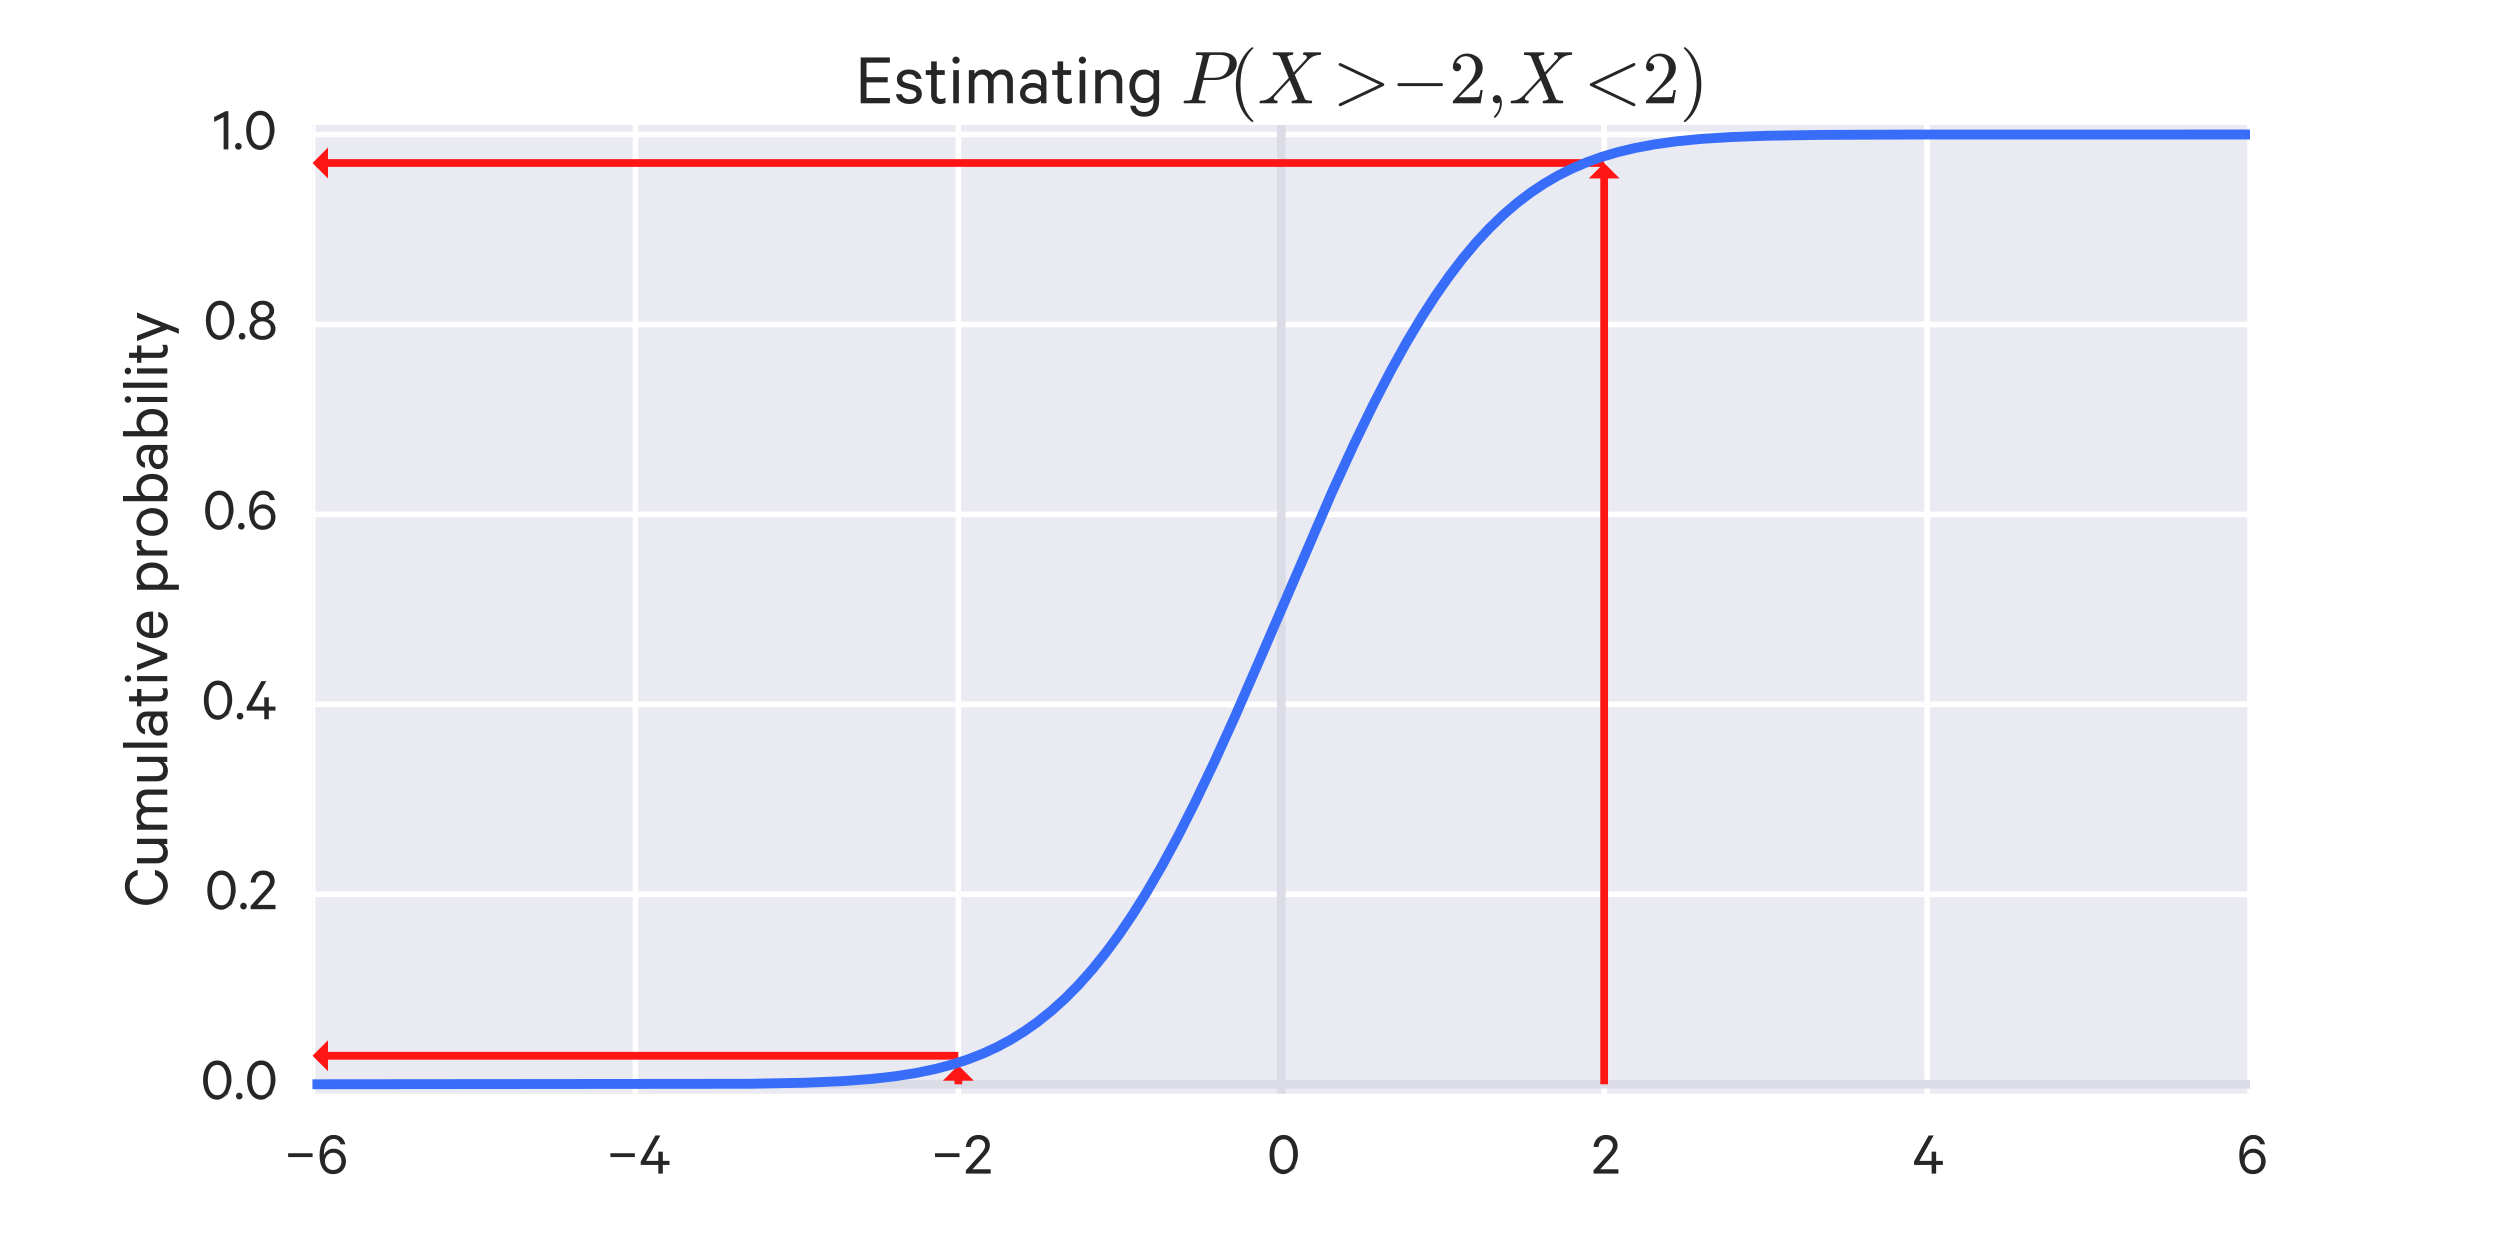 <?xml version="1.0" encoding="utf-8" standalone="no"?>
<!DOCTYPE svg PUBLIC "-//W3C//DTD SVG 1.1//EN"
  "http://www.w3.org/Graphics/SVG/1.1/DTD/svg11.dtd">
<!-- Created with matplotlib (http://matplotlib.org/) -->
<svg height="288pt" version="1.1" viewBox="0 0 576 288" width="576pt" xmlns="http://www.w3.org/2000/svg" xmlns:xlink="http://www.w3.org/1999/xlink">
 <defs>
  <style type="text/css">
*{stroke-linecap:butt;stroke-linejoin:round;}
  </style>
 </defs>
 <g id="figure_1">
  <g id="patch_1">
   <path d="
M0 288
L576 288
L576 0
L0 0
z
" style="fill:#ffffff;"/>
  </g>
  <g id="axes_1">
   <g id="patch_2">
    <path d="
M72 252
L518.4 252
L518.4 28.8
L72 28.8
z
" style="fill:#eaeaf2;"/>
   </g>
   <g id="matplotlib.axis_1">
    <g id="xtick_1">
     <g id="line2d_1">
      <path clip-path="url(#pd17d8af51d)" d="
M72 252
L72 28.8" style="fill:none;stroke:#ffffff;stroke-linecap:round;stroke-width:1.3;"/>
     </g>
     <g id="line2d_2">
      <defs>
       <path d="
M0 0
L0 0" id="m56cc5124a0" style="stroke:#262626;stroke-width:1.3;"/>
      </defs>
      <g>
       <use style="fill:#262626;stroke:#262626;stroke-width:1.3;" x="72.0" xlink:href="#m56cc5124a0" y="252.0"/>
      </g>
     </g>
     <g id="line2d_3">
      <g>
       <use style="fill:#262626;stroke:#262626;stroke-width:1.3;" x="72.0" xlink:href="#m56cc5124a0" y="28.8"/>
      </g>
     </g>
     <g id="text_1">
      <!-- −6 -->
      <defs>
       <path d="
M7.297 26.594
L7.297 32.797
L46.703 32.797
L46.703 26.594
z
" id="CalibreRegular-2212"/>
       <path d="
M12.703 19.594
Q12.703 13.594 16.391 9.688
Q20.094 5.797 26 5.797
Q31.797 5.797 35.5 9.641
Q39.203 13.5 39.203 19.594
Q39.203 25.703 35.5 29.641
Q31.797 33.594 26 33.594
Q20.094 33.594 16.391 29.688
Q12.703 25.797 12.703 19.594
M45.594 47.094
L37.797 47.094
Q35 55.797 26.5 55.797
Q19.797 55.797 15.391 49.047
Q11 42.297 11 32.297
Q11 32 11.047 30.953
Q11.094 29.906 11.094 29.594
Q12.594 34.297 16.891 37.188
Q21.203 40.094 26.594 40.094
Q35.297 40.094 40.891 34.141
Q46.5 28.203 46.5 19.703
Q46.5 11 40.797 5.047
Q35.094 -0.906 25.906 -0.906
Q13.406 -0.906 7.594 10.797
Q4 18.406 4 29.594
Q4 44.406 10.25 53.344
Q16.5 62.297 26.5 62.297
Q41.703 62.297 45.594 47.094" id="CalibreRegular-36"/>
      </defs>
      <g style="fill:#262626;" transform="translate(65.336 270.395)scale(0.143 -0.143)">
       <use xlink:href="#CalibreRegular-2212"/>
       <use x="54" xlink:href="#CalibreRegular-36"/>
      </g>
     </g>
    </g>
    <g id="xtick_2">
     <g id="line2d_4">
      <path clip-path="url(#pd17d8af51d)" d="
M146.4 252
L146.4 28.8" style="fill:none;stroke:#ffffff;stroke-linecap:round;stroke-width:1.3;"/>
     </g>
     <g id="line2d_5">
      <g>
       <use style="fill:#262626;stroke:#262626;stroke-width:1.3;" x="146.4" xlink:href="#m56cc5124a0" y="252.0"/>
      </g>
     </g>
     <g id="line2d_6">
      <g>
       <use style="fill:#262626;stroke:#262626;stroke-width:1.3;" x="146.4" xlink:href="#m56cc5124a0" y="28.8"/>
      </g>
     </g>
     <g id="text_2">
      <!-- −4 -->
      <defs>
       <path d="
M33.797 61.406
L10.906 20.5
L30.5 20.5
L30.5 35.297
L37.797 35.297
L37.797 20.5
L48.594 20.5
L48.594 13.906
L37.797 13.906
L37.797 0
L30.5 0
L30.5 13.906
L2.203 13.906
L2.203 19.5
L25.797 61.406
z
" id="CalibreRegular-34"/>
      </defs>
      <g style="fill:#262626;" transform="translate(139.586 270.395)scale(0.143 -0.143)">
       <use xlink:href="#CalibreRegular-2212"/>
       <use x="54" xlink:href="#CalibreRegular-34"/>
      </g>
     </g>
    </g>
    <g id="xtick_3">
     <g id="line2d_7">
      <path clip-path="url(#pd17d8af51d)" d="
M220.8 252
L220.8 28.8" style="fill:none;stroke:#ffffff;stroke-linecap:round;stroke-width:1.3;"/>
     </g>
     <g id="line2d_8">
      <g>
       <use style="fill:#262626;stroke:#262626;stroke-width:1.3;" x="220.8" xlink:href="#m56cc5124a0" y="252.0"/>
      </g>
     </g>
     <g id="line2d_9">
      <g>
       <use style="fill:#262626;stroke:#262626;stroke-width:1.3;" x="220.8" xlink:href="#m56cc5124a0" y="28.8"/>
      </g>
     </g>
     <g id="text_3">
      <!-- −2 -->
      <defs>
       <path d="
M34.094 44.906
Q34.094 49.594 31.094 52.438
Q28.094 55.297 23 55.297
Q17.594 55.297 14.547 51.938
Q11.5 48.594 11 43
L2.906 43
Q3.797 51.703 9.188 57
Q14.594 62.297 23 62.297
Q31.703 62.297 36.703 57.594
Q41.703 52.906 41.703 45
Q41.703 43.594 41.344 42.094
Q41 40.594 40.641 39.5
Q40.297 38.406 39.344 36.75
Q38.406 35.094 37.906 34.297
Q37.406 33.5 35.906 31.703
Q34.406 29.906 33.906 29.297
Q33.406 28.703 31.547 26.641
Q29.703 24.594 29.297 24.094
L13.703 7
L43 7
L43 0
L2.906 0
L2.906 5.203
L22.703 27
Q27.203 32 28.797 33.797
Q30.406 35.594 32.25 38.891
Q34.094 42.203 34.094 44.906" id="CalibreRegular-32"/>
      </defs>
      <g style="fill:#262626;" transform="translate(214.386 270.395)scale(0.143 -0.143)">
       <use xlink:href="#CalibreRegular-2212"/>
       <use x="54" xlink:href="#CalibreRegular-32"/>
      </g>
     </g>
    </g>
    <g id="xtick_4">
     <g id="line2d_10">
      <path clip-path="url(#pd17d8af51d)" d="
M295.2 252
L295.2 28.8" style="fill:none;stroke:#ffffff;stroke-linecap:round;stroke-width:1.3;"/>
     </g>
     <g id="line2d_11">
      <g>
       <use style="fill:#262626;stroke:#262626;stroke-width:1.3;" x="295.2" xlink:href="#m56cc5124a0" y="252.0"/>
      </g>
     </g>
     <g id="line2d_12">
      <g>
       <use style="fill:#262626;stroke:#262626;stroke-width:1.3;" x="295.2" xlink:href="#m56cc5124a0" y="28.8"/>
      </g>
     </g>
     <g id="text_4">
      <!-- 0 -->
      <defs>
       <path d="
M49.797 16.594
Q37.094 -0.906 26.891 -0.906
Q16.703 -0.906 10.344 7.844
Q4 16.594 4 30.688
Q4 44.797 10.344 53.547
Q16.703 62.297 26.891 62.297
Q37.094 62.297 43.438 53.547
Q49.797 44.797 49.797 30.688
Q49.797 16.594 37.094 -0.906
M26.906 55.203
Q19.594 55.203 15.641 48.5
Q11.703 41.797 11.703 30.688
Q11.703 19.594 15.641 12.891
Q19.594 6.203 26.906 6.203
Q34.094 6.203 38.094 12.953
Q42.094 19.703 42.094 30.703
Q42.094 41.703 38.094 48.453
Q34.094 55.203 26.906 55.203" id="CalibreRegular-30"/>
      </defs>
      <g style="fill:#262626;" transform="translate(291.926 270.395)scale(0.143 -0.143)">
       <use xlink:href="#CalibreRegular-30"/>
      </g>
     </g>
    </g>
    <g id="xtick_5">
     <g id="line2d_13">
      <path clip-path="url(#pd17d8af51d)" d="
M369.6 252
L369.6 28.8" style="fill:none;stroke:#ffffff;stroke-linecap:round;stroke-width:1.3;"/>
     </g>
     <g id="line2d_14">
      <g>
       <use style="fill:#262626;stroke:#262626;stroke-width:1.3;" x="369.6" xlink:href="#m56cc5124a0" y="252.0"/>
      </g>
     </g>
     <g id="line2d_15">
      <g>
       <use style="fill:#262626;stroke:#262626;stroke-width:1.3;" x="369.6" xlink:href="#m56cc5124a0" y="28.8"/>
      </g>
     </g>
     <g id="text_5">
      <!-- 2 -->
      <g style="fill:#262626;" transform="translate(366.733 270.395)scale(0.143 -0.143)">
       <use xlink:href="#CalibreRegular-32"/>
      </g>
     </g>
    </g>
    <g id="xtick_6">
     <g id="line2d_16">
      <path clip-path="url(#pd17d8af51d)" d="
M444 252
L444 28.8" style="fill:none;stroke:#ffffff;stroke-linecap:round;stroke-width:1.3;"/>
     </g>
     <g id="line2d_17">
      <g>
       <use style="fill:#262626;stroke:#262626;stroke-width:1.3;" x="444.0" xlink:href="#m56cc5124a0" y="252.0"/>
      </g>
     </g>
     <g id="line2d_18">
      <g>
       <use style="fill:#262626;stroke:#262626;stroke-width:1.3;" x="444.0" xlink:href="#m56cc5124a0" y="28.8"/>
      </g>
     </g>
     <g id="text_6">
      <!-- 4 -->
      <g style="fill:#262626;" transform="translate(440.683 270.395)scale(0.143 -0.143)">
       <use xlink:href="#CalibreRegular-34"/>
      </g>
     </g>
    </g>
    <g id="xtick_7">
     <g id="line2d_19">
      <path clip-path="url(#pd17d8af51d)" d="
M518.4 252
L518.4 28.8" style="fill:none;stroke:#ffffff;stroke-linecap:round;stroke-width:1.3;"/>
     </g>
     <g id="line2d_20">
      <g>
       <use style="fill:#262626;stroke:#262626;stroke-width:1.3;" x="518.4" xlink:href="#m56cc5124a0" y="252.0"/>
      </g>
     </g>
     <g id="line2d_21">
      <g>
       <use style="fill:#262626;stroke:#262626;stroke-width:1.3;" x="518.4" xlink:href="#m56cc5124a0" y="28.8"/>
      </g>
     </g>
     <g id="text_7">
      <!-- 6 -->
      <g style="fill:#262626;" transform="translate(515.361 270.395)scale(0.143 -0.143)">
       <use xlink:href="#CalibreRegular-36"/>
      </g>
     </g>
    </g>
   </g>
   <g id="matplotlib.axis_2">
    <g id="ytick_1">
     <g id="line2d_22">
      <path clip-path="url(#pd17d8af51d)" d="
M72 249.812
L518.4 249.812" style="fill:none;stroke:#ffffff;stroke-linecap:round;stroke-width:1.3;"/>
     </g>
     <g id="line2d_23">
      <g>
       <use style="fill:#262626;stroke:#262626;stroke-width:1.3;" x="72.0" xlink:href="#m56cc5124a0" y="249.812"/>
      </g>
     </g>
     <g id="line2d_24">
      <g>
       <use style="fill:#262626;stroke:#262626;stroke-width:1.3;" x="518.4" xlink:href="#m56cc5124a0" y="249.812"/>
      </g>
     </g>
     <g id="text_8">
      <!-- 0.0 -->
      <defs>
       <path d="
M6.297 -0.5
Q3.203 2.594 3.203 4.891
Q3.203 7.203 4.75 8.797
Q6.297 10.406 8.594 10.406
Q10.797 10.406 12.344 8.797
Q13.906 7.203 13.906 4.891
Q13.906 2.594 12.344 1.047
Q10.797 -0.5 8.594 -0.5
Q6.297 -0.5 3.203 2.594" id="CalibreRegular-2e"/>
      </defs>
      <g style="fill:#262626;" transform="translate(46.214 253.244)scale(0.143 -0.143)">
       <use xlink:href="#CalibreRegular-30"/>
       <use x="53.8" xlink:href="#CalibreRegular-2e"/>
       <use x="70.9" xlink:href="#CalibreRegular-30"/>
      </g>
     </g>
    </g>
    <g id="ytick_2">
     <g id="line2d_25">
      <path clip-path="url(#pd17d8af51d)" d="
M72 206.047
L518.4 206.047" style="fill:none;stroke:#ffffff;stroke-linecap:round;stroke-width:1.3;"/>
     </g>
     <g id="line2d_26">
      <g>
       <use style="fill:#262626;stroke:#262626;stroke-width:1.3;" x="72.0" xlink:href="#m56cc5124a0" y="206.047"/>
      </g>
     </g>
     <g id="line2d_27">
      <g>
       <use style="fill:#262626;stroke:#262626;stroke-width:1.3;" x="518.4" xlink:href="#m56cc5124a0" y="206.047"/>
      </g>
     </g>
     <g id="text_9">
      <!-- 0.2 -->
      <g style="fill:#262626;" transform="translate(47.186 209.479)scale(0.143 -0.143)">
       <use xlink:href="#CalibreRegular-30"/>
       <use x="53.8" xlink:href="#CalibreRegular-2e"/>
       <use x="70.9" xlink:href="#CalibreRegular-32"/>
      </g>
     </g>
    </g>
    <g id="ytick_3">
     <g id="line2d_28">
      <path clip-path="url(#pd17d8af51d)" d="
M72 162.282
L518.4 162.282" style="fill:none;stroke:#ffffff;stroke-linecap:round;stroke-width:1.3;"/>
     </g>
     <g id="line2d_29">
      <g>
       <use style="fill:#262626;stroke:#262626;stroke-width:1.3;" x="72.0" xlink:href="#m56cc5124a0" y="162.282"/>
      </g>
     </g>
     <g id="line2d_30">
      <g>
       <use style="fill:#262626;stroke:#262626;stroke-width:1.3;" x="518.4" xlink:href="#m56cc5124a0" y="162.282"/>
      </g>
     </g>
     <g id="text_10">
      <!-- 0.4 -->
      <g style="fill:#262626;" transform="translate(46.386 165.714)scale(0.143 -0.143)">
       <use xlink:href="#CalibreRegular-30"/>
       <use x="53.8" xlink:href="#CalibreRegular-2e"/>
       <use x="70.9" xlink:href="#CalibreRegular-34"/>
      </g>
     </g>
    </g>
    <g id="ytick_4">
     <g id="line2d_31">
      <path clip-path="url(#pd17d8af51d)" d="
M72 118.518
L518.4 118.518" style="fill:none;stroke:#ffffff;stroke-linecap:round;stroke-width:1.3;"/>
     </g>
     <g id="line2d_32">
      <g>
       <use style="fill:#262626;stroke:#262626;stroke-width:1.3;" x="72.0" xlink:href="#m56cc5124a0" y="118.518"/>
      </g>
     </g>
     <g id="line2d_33">
      <g>
       <use style="fill:#262626;stroke:#262626;stroke-width:1.3;" x="518.4" xlink:href="#m56cc5124a0" y="118.518"/>
      </g>
     </g>
     <g id="text_11">
      <!-- 0.6 -->
      <g style="fill:#262626;" transform="translate(46.685 121.95)scale(0.143 -0.143)">
       <use xlink:href="#CalibreRegular-30"/>
       <use x="53.8" xlink:href="#CalibreRegular-2e"/>
       <use x="70.9" xlink:href="#CalibreRegular-36"/>
      </g>
     </g>
    </g>
    <g id="ytick_5">
     <g id="line2d_34">
      <path clip-path="url(#pd17d8af51d)" d="
M72 74.753
L518.4 74.753" style="fill:none;stroke:#ffffff;stroke-linecap:round;stroke-width:1.3;"/>
     </g>
     <g id="line2d_35">
      <g>
       <use style="fill:#262626;stroke:#262626;stroke-width:1.3;" x="72.0" xlink:href="#m56cc5124a0" y="74.753"/>
      </g>
     </g>
     <g id="line2d_36">
      <g>
       <use style="fill:#262626;stroke:#262626;stroke-width:1.3;" x="518.4" xlink:href="#m56cc5124a0" y="74.753"/>
      </g>
     </g>
     <g id="text_12">
      <!-- 0.8 -->
      <defs>
       <path d="
M24.297 5.5
Q30.203 5.5 33.953 8.797
Q37.703 12.094 37.703 17.297
Q37.703 22.5 33.953 25.75
Q30.203 29 24.297 29
Q18.5 29 14.75 25.75
Q11 22.5 11 17.297
Q11 12.094 14.75 8.797
Q18.5 5.5 24.297 5.5
M24.297 35.594
Q29.203 35.594 32.391 38.391
Q35.594 41.203 35.594 45.703
Q35.594 50.203 32.391 53.047
Q29.203 55.906 24.297 55.906
Q19.5 55.906 16.297 53.047
Q13.094 50.203 13.094 45.703
Q13.094 41.297 16.297 38.438
Q19.5 35.594 24.297 35.594
M24.297 -0.906
Q15.297 -0.906 9.344 4
Q3.406 8.906 3.406 16.703
Q3.406 22.5 6.75 26.703
Q10.094 30.906 15.406 32.297
Q11 33.797 8.297 37.5
Q5.594 41.203 5.594 46.094
Q5.594 53.406 10.938 57.844
Q16.297 62.297 24.297 62.297
Q32.406 62.297 37.75 57.844
Q43.094 53.406 43.094 46.094
Q43.094 41.203 40.344 37.547
Q37.594 33.906 33.297 32.297
Q38.5 30.906 41.891 26.703
Q45.297 22.5 45.297 16.703
Q45.297 8.906 39.344 4
Q33.406 -0.906 24.297 -0.906" id="CalibreRegular-38"/>
      </defs>
      <g style="fill:#262626;" transform="translate(46.857 78.185)scale(0.143 -0.143)">
       <use xlink:href="#CalibreRegular-30"/>
       <use x="53.8" xlink:href="#CalibreRegular-2e"/>
       <use x="70.9" xlink:href="#CalibreRegular-38"/>
      </g>
     </g>
    </g>
    <g id="ytick_6">
     <g id="line2d_37">
      <path clip-path="url(#pd17d8af51d)" d="
M72 30.988
L518.4 30.988" style="fill:none;stroke:#ffffff;stroke-linecap:round;stroke-width:1.3;"/>
     </g>
     <g id="line2d_38">
      <g>
       <use style="fill:#262626;stroke:#262626;stroke-width:1.3;" x="72.0" xlink:href="#m56cc5124a0" y="30.988"/>
      </g>
     </g>
     <g id="line2d_39">
      <g>
       <use style="fill:#262626;stroke:#262626;stroke-width:1.3;" x="518.4" xlink:href="#m56cc5124a0" y="30.988"/>
      </g>
     </g>
     <g id="text_13">
      <!-- 1.0 -->
      <defs>
       <path d="
M25.406 61.5
L25.406 0
L17.703 0
L17.703 52
L2.5 44.203
L2.5 52.203
L20.703 61.5
z
" id="CalibreRegular-31"/>
      </defs>
      <g style="fill:#262626;" transform="translate(48.987 34.42)scale(0.143 -0.143)">
       <use xlink:href="#CalibreRegular-31"/>
       <use x="32.9" xlink:href="#CalibreRegular-2e"/>
       <use x="50" xlink:href="#CalibreRegular-30"/>
      </g>
     </g>
    </g>
    <g id="text_14">
     <!-- Cumulative probability -->
     <defs>
      <path d="
M19.406 -0.906
Q3.703 16.594 3.703 30.688
Q3.703 44.797 11.547 53.547
Q19.406 62.297 31.203 62.297
Q40.703 62.297 46.953 57.188
Q53.203 52.094 55.094 43.406
L47.297 43.406
Q43.094 55.203 31.203 55.203
Q22.406 55.203 17 48.453
Q11.594 41.703 11.594 30.703
Q11.594 19.797 17 13
Q22.406 6.203 31.203 6.203
Q43.203 6.203 47.297 18.094
L55.094 18.094
Q53.203 9.297 46.953 4.188
Q40.703 -0.906 31.203 -0.906
Q19.406 -0.906 3.703 16.594" id="CalibreRegular-43"/>
      <path d="
M19.797 -17
L12.406 -17
L19.094 -0.297
L1.797 44.406
L9.906 44.406
L23 9.406
L35.906 44.406
L43.703 44.406
z
" id="CalibreRegular-79"/>
      <path d="
M38.906 0
L31.703 0
L31.703 3.297
Q30.297 1.797 27 0.5
Q23.703 -0.797 20 -0.797
Q13 -0.797 8.25 3.094
Q3.5 7 3.5 13.406
Q3.5 19.5 8.391 23.391
Q13.297 27.297 20.5 27.297
Q23.797 27.297 27 26.188
Q30.203 25.094 31.703 23.703
L31.703 29.297
Q31.703 33.594 29.141 36.188
Q26.594 38.797 21.906 38.797
Q14.906 38.797 12.797 32.703
L5.406 32.703
Q6.5 38.297 11.047 41.797
Q15.594 45.297 22 45.297
Q29.906 45.297 34.406 41.094
Q38.906 36.906 38.906 29.594
z

M31.703 11
L31.703 15.594
Q30.703 18 27.75 19.547
Q24.797 21.094 21.297 21.094
Q16.906 21.094 13.797 19.094
Q10.703 17.094 10.703 13.406
Q10.703 9.594 13.797 7.547
Q16.906 5.5 21.297 5.5
Q24.797 5.5 27.75 7.047
Q30.703 8.594 31.703 11" id="CalibreRegular-61"/>
      <path d="
M38.203 38.203
Q43.203 45.297 51.703 45.297
Q58.406 45.297 62.047 41
Q65.703 36.703 65.703 29.406
L65.703 0
L58.094 0
L58.094 28.203
Q58.094 33 56 35.75
Q53.906 38.5 49.703 38.5
Q46.297 38.5 43.594 36.344
Q40.906 34.203 39.906 30.594
L39.906 0
L32.406 0
L32.406 28.203
Q32.406 33 30.297 35.75
Q28.203 38.5 24 38.5
Q20.594 38.5 17.891 36.344
Q15.203 34.203 14.203 30.594
L14.203 0
L6.703 0
L6.703 44.406
L14.203 44.406
L14.203 39.203
Q18 45.297 26.203 45.297
Q34.594 45.297 38.203 38.203" id="CalibreRegular-6d"/>
      <path d="
M14.203 44.406
L14.203 0
L6.703 0
L6.703 44.406
z

M12.406 62.594
Q15.297 59.797 15.297 57.797
Q15.297 55.797 13.844 54.391
Q12.406 53 10.406 53
Q8.406 53 7 54.391
Q5.594 55.797 5.594 57.797
Q5.594 59.797 7 61.188
Q8.406 62.594 10.406 62.594
Q12.406 62.594 15.297 59.797" id="CalibreRegular-69"/>
      <path d="
M34.703 13.297
L41.797 13.297
Q40.594 6.797 35.891 2.938
Q31.203 -0.906 23.906 -0.906
Q14.797 -0.906 9.141 5.438
Q3.5 11.797 3.5 22.094
Q3.5 32.203 9.094 38.75
Q14.703 45.297 23.703 45.297
Q32.594 45.297 37.5 39.344
Q42.406 33.406 42.406 23.5
L42.406 20.797
L11 20.797
Q11.094 13.797 14.641 9.641
Q18.203 5.5 23.906 5.5
Q28.094 5.5 30.938 7.547
Q33.797 9.594 34.703 13.297
M23.797 38.906
Q18.797 38.906 15.391 35.594
Q12 32.297 11.203 26.5
L34.797 26.5
Q34.703 31.797 31.891 35.344
Q29.094 38.906 23.797 38.906" id="CalibreRegular-65"/>
      <path d="
M14.203 5.203
L14.203 0
L6.594 0
L6.594 65
L14.203 65
L14.203 39.203
Q16 41.797 19.391 43.547
Q22.797 45.297 26.703 45.297
Q36.094 45.297 41.391 38.641
Q46.703 32 46.703 22.203
Q46.703 12.297 41.391 5.688
Q36.094 -0.906 26.703 -0.906
Q22.797 -0.906 19.391 0.844
Q16 2.594 14.203 5.203
M14.203 31.203
L14.203 13.203
Q15.906 9.797 18.953 7.844
Q22 5.906 25.594 5.906
Q31.797 5.906 35.438 10.453
Q39.094 15 39.094 22.203
Q39.094 29.406 35.438 33.953
Q31.797 38.5 25.594 38.5
Q22 38.5 18.953 36.547
Q15.906 34.594 14.203 31.203" id="CalibreRegular-62"/>
      <path d="
M42.094 44.406
L42.094 0
L34.5 0
L34.5 5.594
Q32.5 2.797 29.094 0.938
Q25.703 -0.906 21.594 -0.906
Q14.203 -0.906 10.141 3.5
Q6.094 7.906 6.094 15.297
L6.094 44.406
L13.703 44.406
L13.703 16.5
Q13.703 11.594 16.094 8.797
Q18.5 6 23.406 6
Q27.203 6 30.25 8.297
Q33.297 10.594 34.5 14.297
L34.5 44.406
z
" id="CalibreRegular-75"/>
      <path id="CalibreRegular-20"/>
      <path d="
M14.203 65
L14.203 0
L6.703 0
L6.703 65
z
" id="CalibreRegular-6c"/>
      <path d="
M33 45.297
Q44.297 32.406 44.297 22.203
Q44.297 12 38.641 5.547
Q33 -0.906 23.891 -0.906
Q14.797 -0.906 9.141 5.547
Q3.5 12 3.5 22.203
Q3.5 32.406 9.141 38.844
Q14.797 45.297 23.891 45.297
Q33 45.297 44.297 32.406
M29.797 5.703
Q36.703 14.797 36.703 22.188
Q36.703 29.594 33.25 34.141
Q29.797 38.703 23.891 38.703
Q18 38.703 14.547 34.141
Q11.094 29.594 11.094 22.188
Q11.094 14.797 14.547 10.25
Q18 5.703 23.891 5.703
Q29.797 5.703 36.703 14.797" id="CalibreRegular-6f"/>
      <path d="
M14.203 5.203
L14.203 -17
L6.703 -17
L6.703 44.406
L14.203 44.406
L14.203 39.203
Q16.094 41.797 19.438 43.547
Q22.797 45.297 26.703 45.297
Q36.094 45.297 41.391 38.641
Q46.703 32 46.703 22.203
Q46.703 12.406 41.391 5.75
Q36.094 -0.906 26.703 -0.906
Q22.797 -0.906 19.438 0.844
Q16.094 2.594 14.203 5.203
M14.203 31.203
L14.203 13.203
Q15.906 9.797 18.953 7.844
Q22 5.906 25.594 5.906
Q31.797 5.906 35.438 10.453
Q39.094 15 39.094 22.203
Q39.094 29.406 35.438 33.953
Q31.797 38.5 25.594 38.5
Q22 38.5 18.953 36.547
Q15.906 34.594 14.203 31.203" id="CalibreRegular-70"/>
      <path d="
M26.406 0
L19 0
L1.797 44.406
L9.906 44.406
L22.906 9.5
L35.797 44.406
L43.703 44.406
z
" id="CalibreRegular-76"/>
      <path d="
M8.797 11.203
L8.797 38
L1.594 38
L1.594 44.406
L8.797 44.406
L8.797 56.094
L16.297 56.094
L16.297 44.406
L27 44.406
L27 38
L16.297 38
L16.297 12
Q16.297 5.797 22.203 5.797
Q25.297 5.797 28 7.594
L28 0.594
Q25.203 -0.906 21 -0.906
Q15.406 -0.906 12.094 2.141
Q8.797 5.203 8.797 11.203" id="CalibreRegular-74"/>
      <path d="
M29.5 44.594
L29.5 36.906
Q27.703 38.094 24.5 38.094
Q20.906 38.094 18.094 35.891
Q15.297 33.703 14.203 29.797
L14.203 0
L6.703 0
L6.703 44.406
L14.203 44.406
L14.203 38.594
Q15.703 41.5 18.641 43.391
Q21.594 45.297 25.203 45.297
Q28.094 45.297 29.5 44.594" id="CalibreRegular-72"/>
     </defs>
     <g style="fill:#262626;" transform="translate(38.54 209.073)rotate(-90.0)scale(0.157 -0.157)">
      <use xlink:href="#CalibreRegular-43"/>
      <use x="58.6" xlink:href="#CalibreRegular-75"/>
      <use x="107.3" xlink:href="#CalibreRegular-6d"/>
      <use x="179" xlink:href="#CalibreRegular-75"/>
      <use x="227.7" xlink:href="#CalibreRegular-6c"/>
      <use x="248.6" xlink:href="#CalibreRegular-61"/>
      <use x="293.6" xlink:href="#CalibreRegular-74"/>
      <use x="325.3" xlink:href="#CalibreRegular-69"/>
      <use x="346.2" xlink:href="#CalibreRegular-76"/>
      <use x="391.7" xlink:href="#CalibreRegular-65"/>
      <use x="437.4" xlink:href="#CalibreRegular-20"/>
      <use x="459.5" xlink:href="#CalibreRegular-70"/>
      <use x="509.7" xlink:href="#CalibreRegular-72"/>
      <use x="541.8" xlink:href="#CalibreRegular-6f"/>
      <use x="589.6" xlink:href="#CalibreRegular-62"/>
      <use x="639.8" xlink:href="#CalibreRegular-61"/>
      <use x="684.8" xlink:href="#CalibreRegular-62"/>
      <use x="735" xlink:href="#CalibreRegular-69"/>
      <use x="755.9" xlink:href="#CalibreRegular-6c"/>
      <use x="776.8" xlink:href="#CalibreRegular-69"/>
      <use x="797.7" xlink:href="#CalibreRegular-74"/>
      <use x="829.4" xlink:href="#CalibreRegular-79"/>
     </g>
    </g>
   </g>
   <g id="line2d_40">
    <path clip-path="url(#pd17d8af51d)" d="
M72 249.812
L518.4 249.812" style="fill:none;stroke:#dcdce6;stroke-linecap:round;stroke-width:2;"/>
   </g>
   <g id="line2d_41">
    <path clip-path="url(#pd17d8af51d)" d="
M295.2 252
L295.2 28.8" style="fill:none;stroke:#dcdce6;stroke-linecap:round;stroke-width:2;"/>
   </g>
   <g id="patch_3">
    <path d="
M72 252
L518.4 252" style="fill:none;"/>
   </g>
   <g id="patch_4">
    <path d="
M518.4 252
L518.4 28.8" style="fill:none;"/>
   </g>
   <g id="patch_5">
    <path d="
M72 252
L72 28.8" style="fill:none;"/>
   </g>
   <g id="patch_6">
    <path d="
M72 28.8
L518.4 28.8" style="fill:none;"/>
   </g>
   <g id="Quiver_1">
    <path clip-path="url(#pd17d8af51d)" d="
M219.907 249.812
L219.907 249.006
L217.229 249.006
L220.8 245.435
L224.371 249.006
L221.693 249.006
L221.693 249.812
L219.907 249.812" style="fill:#ff1614;"/>
    <path clip-path="url(#pd17d8af51d)" d="
M220.8 244.14
L75.571 244.14
L75.571 246.818
L72 243.247
L75.571 239.676
L75.571 242.354
L220.8 242.354
L220.8 244.14" style="fill:#ff1614;"/>
    <path clip-path="url(#pd17d8af51d)" d="
M368.707 249.812
L368.707 41.124
L366.029 41.124
L369.6 37.553
L373.171 41.124
L370.493 41.124
L370.493 249.812
L368.707 249.812" style="fill:#ff1614;"/>
    <path clip-path="url(#pd17d8af51d)" d="
M369.6 38.446
L75.571 38.446
L75.571 41.124
L72 37.553
L75.571 33.982
L75.571 36.66
L369.6 36.66
L369.6 38.446" style="fill:#ff1614;"/>
   </g>
   <g id="text_15">
    <!-- Estimating $P(X &gt; -2, X &lt; 2)$ -->
    <defs>
     <path d="
M7.297 61.406
L46.406 61.406
L46.406 54.406
L15.094 54.406
L15.094 35
L43.5 35
L43.5 28
L15.094 28
L15.094 7.094
L46.406 7.094
L46.406 0
L7.297 0
z
" id="CalibreRegular-45"/>
     <path d="
M6.703 0
L6.703 44.406
L14.203 44.406
L14.203 38.797
Q16.297 41.594 19.75 43.438
Q23.203 45.297 27.297 45.297
Q34.703 45.297 38.797 40.891
Q42.906 36.5 42.906 29.094
L42.906 0
L35.297 0
L35.297 27.906
Q35.297 32.703 32.844 35.547
Q30.406 38.406 25.5 38.406
Q21.594 38.406 18.5 36.047
Q15.406 33.703 14.203 30.094
L14.203 0
z
" id="CalibreRegular-6e"/>
     <path d="
M9.906 -18.016
Q9.906 -17.578 10.297 -17.188
Q13.922 -13.719 15.922 -9.172
Q17.922 -4.641 17.922 0.391
L17.922 1.609
Q16.312 0 13.922 0
Q11.625 0 10.016 1.609
Q8.406 3.219 8.406 5.516
Q8.406 7.859 10.016 9.422
Q11.625 10.984 13.922 10.984
Q17.484 10.984 19 7.688
Q20.516 4.391 20.516 0.391
Q20.516 -5.172 18.281 -10.172
Q16.062 -15.188 12.016 -19.188
Q11.625 -19.391 11.375 -19.391
Q10.891 -19.391 10.391 -18.938
Q9.906 -18.5 9.906 -18.016" id="Cmmi10-3b"/>
     <path d="
M10.203 23
Q9.375 23 8.828 23.625
Q8.297 24.266 8.297 25
Q8.297 25.734 8.828 26.359
Q9.375 27 10.203 27
L67.578 27
Q68.359 27 68.875 26.359
Q69.391 25.734 69.391 25
Q69.391 24.266 68.875 23.625
Q68.359 23 67.578 23
z
" id="Cmsy10-a1"/>
     <path d="
M6.5 -25
Q5.609 -25 5.609 -24.125
Q5.609 -23.688 5.812 -23.484
Q22.906 -6.781 22.906 25
Q22.906 56.781 6 73.297
Q5.609 73.531 5.609 74.125
Q5.609 74.469 5.875 74.734
Q6.156 75 6.5 75
L7.422 75
Q7.719 75 7.906 74.812
Q15.094 69.141 19.875 61.031
Q24.656 52.938 26.875 43.75
Q29.109 34.578 29.109 25
Q29.109 17.922 27.906 11.062
Q26.703 4.203 24.094 -2.453
Q21.484 -9.125 17.484 -14.766
Q13.484 -20.406 7.906 -24.812
Q7.719 -25 7.422 -25
z
" id="Cmr10-29"/>
     <path d="
M3.609 0
Q2.594 0 2.594 1.312
Q2.641 1.562 2.812 2.188
Q2.984 2.828 3.25 3.172
Q3.516 3.516 4 3.516
Q13.094 3.516 19.578 10.297
Q19.672 10.406 19.797 10.453
Q19.922 10.5 19.922 10.5
L41.797 34.078
L29.891 62.797
Q28.859 64.109 26.562 64.453
Q24.266 64.797 21.188 64.797
Q20.219 64.797 20.219 66.109
Q20.562 67.391 20.75 67.844
Q20.953 68.312 21.922 68.312
L46.922 68.312
Q47.906 68.312 47.906 67
Q47.859 66.75 47.688 66.109
Q47.516 65.484 47.234 65.141
Q46.969 64.797 46.484 64.797
Q44.625 64.797 42.641 64.188
Q40.672 63.578 39.891 62.203
L48.484 41.5
L64.891 59.078
Q65.047 59.422 65.578 60.281
Q66.109 61.141 66.109 61.922
Q66.109 63.375 64.844 64.078
Q63.578 64.797 61.812 64.797
Q60.797 64.797 60.797 66.109
Q61.141 67.391 61.328 67.844
Q61.531 68.312 62.5 68.312
L84.188 68.312
Q84.719 68.312 84.953 67.922
Q85.203 67.531 85.203 67
Q85.156 66.75 85 66.156
Q84.859 65.578 84.609 65.188
Q84.375 64.797 83.891 64.797
Q79.25 64.797 75.359 63.109
Q71.484 61.422 68.219 58.016
Q68.172 57.953 68.094 57.922
Q68.016 57.906 67.922 57.812
L49.812 38.281
L63.484 5.516
Q65.094 3.516 72.219 3.516
Q73.188 3.516 73.188 2.203
Q72.859 0.875 72.625 0.438
Q72.406 0 71.484 0
L46.484 0
Q45.516 0 45.516 1.312
Q45.562 1.562 45.703 2.172
Q45.844 2.781 46.109 3.141
Q46.391 3.516 46.781 3.516
Q48.734 3.516 50.734 4.125
Q52.734 4.734 53.516 6.109
L43.109 31
L22.906 9.188
Q22.75 8.844 22.219 8
Q21.688 7.172 21.688 6.391
Q21.688 4.938 23.047 4.219
Q24.422 3.516 25.984 3.516
Q27 3.516 27 2.203
Q26.656 0.781 26.453 0.391
Q26.266 0 25.297 0
z
" id="Cmmi10-58"/>
     <path d="
M4.984 0
L4.984 2.688
Q4.984 2.938 5.172 3.219
L20.703 20.406
Q24.219 24.219 26.406 26.797
Q28.609 29.391 30.75 32.766
Q32.906 36.141 34.156 39.625
Q35.406 43.109 35.406 47.016
Q35.406 51.125 33.891 54.859
Q32.375 58.594 29.375 60.844
Q26.375 63.094 22.125 63.094
Q17.781 63.094 14.312 60.469
Q10.844 57.859 9.422 53.719
Q9.812 53.812 10.5 53.812
Q12.75 53.812 14.328 52.297
Q15.922 50.781 15.922 48.391
Q15.922 46.094 14.328 44.5
Q12.75 42.922 10.5 42.922
Q8.156 42.922 6.562 44.547
Q4.984 46.188 4.984 48.391
Q4.984 52.156 6.391 55.438
Q7.812 58.734 10.469 61.297
Q13.141 63.875 16.484 65.234
Q19.828 66.609 23.578 66.609
Q29.297 66.609 34.219 64.188
Q39.156 61.766 42.031 57.344
Q44.922 52.938 44.922 47.016
Q44.922 42.672 43.016 38.766
Q41.109 34.859 38.125 31.656
Q35.156 28.469 30.516 24.406
Q25.875 20.359 24.422 19
L13.094 8.109
L22.703 8.109
Q29.781 8.109 34.547 8.219
Q39.312 8.344 39.594 8.594
Q40.766 9.859 42 17.828
L44.922 17.828
L42.094 0
z
" id="Cmr10-32"/>
     <path d="
M3 12.203
L10.797 12.203
Q12.906 5.406 21.297 5.406
Q25.406 5.406 27.906 7.047
Q30.406 8.703 30.406 12
Q30.406 16.5 23.797 18.203
L15 20.5
Q4.297 23.203 4.297 32.203
Q4.297 38 8.797 41.641
Q13.297 45.297 20.203 45.297
Q27.406 45.297 31.797 42
Q36.203 38.703 37.406 32.703
L29.906 32.703
Q27.906 39 20.094 39
Q16.594 39 14.094 37.344
Q11.594 35.703 11.594 32.594
Q11.594 30.406 13.047 29.156
Q14.5 27.906 17.797 27
L26.406 24.906
Q37.703 21.906 37.703 12.5
Q37.703 6.297 33.094 2.688
Q28.5 -0.906 21.203 -0.906
Q13.906 -0.906 8.953 2.594
Q4 6.094 3 12.203" id="CalibreRegular-73"/>
     <path d="
M31 -24.812
Q25.438 -20.406 21.406 -14.719
Q17.391 -9.031 14.812 -2.578
Q12.25 3.859 10.984 10.891
Q9.719 17.922 9.719 25
Q9.719 32.172 10.984 39.203
Q12.25 46.234 14.859 52.734
Q17.484 59.234 21.531 64.891
Q25.594 70.562 31 74.812
Q31 75 31.5 75
L32.422 75
Q32.719 75 32.953 74.734
Q33.203 74.469 33.203 74.125
Q33.203 73.688 33.016 73.484
Q28.125 68.703 24.875 63.234
Q21.625 57.766 19.641 51.578
Q17.672 45.406 16.797 38.781
Q15.922 32.172 15.922 25
Q15.922 -6.781 32.906 -23.297
Q33.203 -23.578 33.203 -24.125
Q33.203 -24.359 32.938 -24.672
Q32.672 -25 32.422 -25
L31.5 -25
Q31 -25 31 -24.812" id="Cmr10-28"/>
     <path d="
M35.797 3
L35.797 6.297
Q34 3.797 30.641 2.047
Q27.297 0.297 23.406 0.297
Q14.094 0.297 8.797 6.891
Q3.5 13.5 3.5 22.797
Q3.5 32.203 8.797 38.75
Q14.094 45.297 23.406 45.297
Q27.297 45.297 30.641 43.594
Q34 41.906 35.797 39.406
L35.797 44.406
L43.406 44.406
L43.406 3.5
Q43.406 -7.094 37.953 -12.547
Q32.5 -18 23.594 -18
Q15.594 -18 10.641 -14.094
Q5.703 -10.203 4.594 -3.297
L12 -3.297
Q13.906 -11.594 23.594 -11.594
Q35.797 -11.594 35.797 3
M35.797 14
L35.797 31.703
Q32 38.594 24.5 38.594
Q18.297 38.594 14.75 34.188
Q11.203 29.797 11.203 22.797
Q11.203 15.797 14.75 11.438
Q18.297 7.094 24.5 7.094
Q32 7.094 35.797 14" id="CalibreRegular-67"/>
     <path d="
M8.297 -2
Q8.297 -0.734 9.625 -0.094
L62.703 25
L9.281 50.297
Q8.297 50.594 8.297 52
Q8.297 52.688 8.859 53.344
Q9.422 54 10.297 54
Q10.5 54 11.078 53.812
L68.5 26.703
Q69.391 26.266 69.391 25
Q69.391 23.688 68.219 23.188
L11.078 -3.812
Q10.5 -4 10.297 -4
Q9.422 -4 8.859 -3.344
Q8.297 -2.688 8.297 -2" id="Cmmi10-3e"/>
     <path d="
M9.281 23.297
Q8.297 23.734 8.297 25
Q8.297 26.266 9.625 26.906
L66.703 53.812
Q67.094 54 67.391 54
Q68.266 54 68.828 53.391
Q69.391 52.781 69.391 52
Q69.391 50.781 68.219 50.094
L14.984 25
L68.5 -0.297
Q69.391 -0.594 69.391 -2
Q69.391 -2.781 68.828 -3.391
Q68.266 -4 67.391 -4
Q67.094 -4 66.703 -3.812
z
" id="Cmmi10-3c"/>
     <path d="
M4.891 0
Q3.906 0 3.906 1.312
Q3.953 1.562 4.094 2.172
Q4.25 2.781 4.516 3.141
Q4.781 3.516 5.172 3.516
Q11.281 3.516 13.719 4.203
Q14.984 4.641 15.578 6.891
L29.297 61.812
Q29.5 62.797 29.5 63.188
Q29.5 64.266 28.328 64.406
Q26.422 64.797 21.094 64.797
Q20.125 64.797 20.125 66.109
Q20.172 66.359 20.312 66.969
Q20.453 67.578 20.719 67.938
Q21 68.312 21.391 68.312
L55.906 68.312
Q60.641 68.312 65.078 66.625
Q69.531 64.938 72.359 61.469
Q75.203 58.016 75.203 53.078
Q75.203 46.734 70.734 41.75
Q66.266 36.766 59.594 33.984
Q52.938 31.203 46.688 31.203
L30.422 31.203
L24.312 6.5
Q24.125 5.516 24.125 5.078
Q24.125 4.688 24.234 4.422
Q24.359 4.156 24.578 4.078
Q24.812 4 25.297 3.906
Q27.203 3.516 32.516 3.516
Q33.5 3.516 33.5 2.203
Q33.156 0.781 32.953 0.391
Q32.766 0 31.781 0
z

M30.906 34.188
L44.922 34.188
Q54.641 34.188 59.719 39.406
Q62.312 42 63.938 46.875
Q65.578 51.766 65.578 55.719
Q65.578 60.641 61.812 62.719
Q58.062 64.797 52.484 64.797
L42.922 64.797
Q40.188 64.797 39.297 64.328
Q38.422 63.875 37.703 61.375
z
" id="Cmmi10-50"/>
    </defs>
    <g style="fill:#262626;" transform="translate(197.045 23.8)scale(0.172 -0.172)">
     <use xlink:href="#CalibreRegular-45"/>
     <use transform="translate(51.5 0.0)" xlink:href="#CalibreRegular-73"/>
     <use transform="translate(92.9 0.0)" xlink:href="#CalibreRegular-74"/>
     <use transform="translate(124.6 0.0)" xlink:href="#CalibreRegular-69"/>
     <use transform="translate(145.5 0.0)" xlink:href="#CalibreRegular-6d"/>
     <use transform="translate(217.2 0.0)" xlink:href="#CalibreRegular-61"/>
     <use transform="translate(262.2 0.0)" xlink:href="#CalibreRegular-74"/>
     <use transform="translate(293.9 0.0)" xlink:href="#CalibreRegular-69"/>
     <use transform="translate(314.8 0.0)" xlink:href="#CalibreRegular-6e"/>
     <use transform="translate(363.7 0.0)" xlink:href="#CalibreRegular-67"/>
     <use transform="translate(413.8 0.0)" xlink:href="#CalibreRegular-20"/>
     <use transform="translate(435.9 0.0)" xlink:href="#Cmmi10-50"/>
     <use transform="translate(500.109 0.0)" xlink:href="#Cmr10-28"/>
     <use transform="translate(538.927 0.0)" xlink:href="#Cmmi10-58"/>
     <use transform="translate(639.298 0.0)" xlink:href="#Cmmi10-3e"/>
     <use transform="translate(717.935 0.0)" xlink:href="#Cmsy10-a1"/>
     <use transform="translate(795.621 0.0)" xlink:href="#Cmr10-32"/>
     <use transform="translate(845.621 0.0)" xlink:href="#Cmmi10-3b"/>
     <use transform="translate(875.289 0.0)" xlink:href="#Cmmi10-58"/>
     <use transform="translate(975.66 0.0)" xlink:href="#Cmmi10-3c"/>
     <use transform="translate(1054.296 0.0)" xlink:href="#Cmr10-32"/>
     <use transform="translate(1104.296 0.0)" xlink:href="#Cmr10-29"/>
    </g>
   </g>
   <g id="line2d_42">
    <path clip-path="url(#pd17d8af51d)" d="
M72 249.812
L172.541 249.705
L185.499 249.463
L193.989 249.099
L200.692 248.601
L206.054 248
L210.969 247.234
L215.438 246.308
L219.459 245.244
L223.034 244.08
L226.609 242.677
L229.737 241.229
L232.865 239.549
L235.993 237.615
L239.121 235.404
L242.249 232.895
L245.377 230.067
L248.505 226.902
L251.632 223.386
L254.76 219.505
L257.888 215.253
L261.016 210.627
L264.144 205.63
L267.719 199.475
L271.294 192.868
L275.315 184.934
L279.784 175.568
L284.699 164.719
L290.955 150.34
L307.041 113.074
L311.957 102.367
L316.425 93.166
L320.447 85.403
L324.022 78.962
L327.596 72.983
L330.724 68.144
L333.852 63.679
L336.98 59.587
L340.108 55.863
L343.236 52.499
L346.364 49.48
L349.492 46.791
L352.62 44.413
L355.748 42.324
L358.876 40.502
L362.004 38.923
L365.578 37.389
L369.153 36.11
L372.728 35.053
L376.75 34.092
L381.218 33.26
L386.133 32.575
L391.942 32.006
L398.645 31.582
L407.135 31.275
L419.2 31.082
L441.095 30.998
L518.4 30.988
L518.4 30.988" style="fill:none;stroke:#386df9;stroke-linecap:round;stroke-width:2.275;"/>
   </g>
  </g>
 </g>
 <defs>
  <clipPath id="pd17d8af51d">
   <rect height="223.2" width="446.4" x="72.0" y="28.8"/>
  </clipPath>
 </defs>
</svg>
